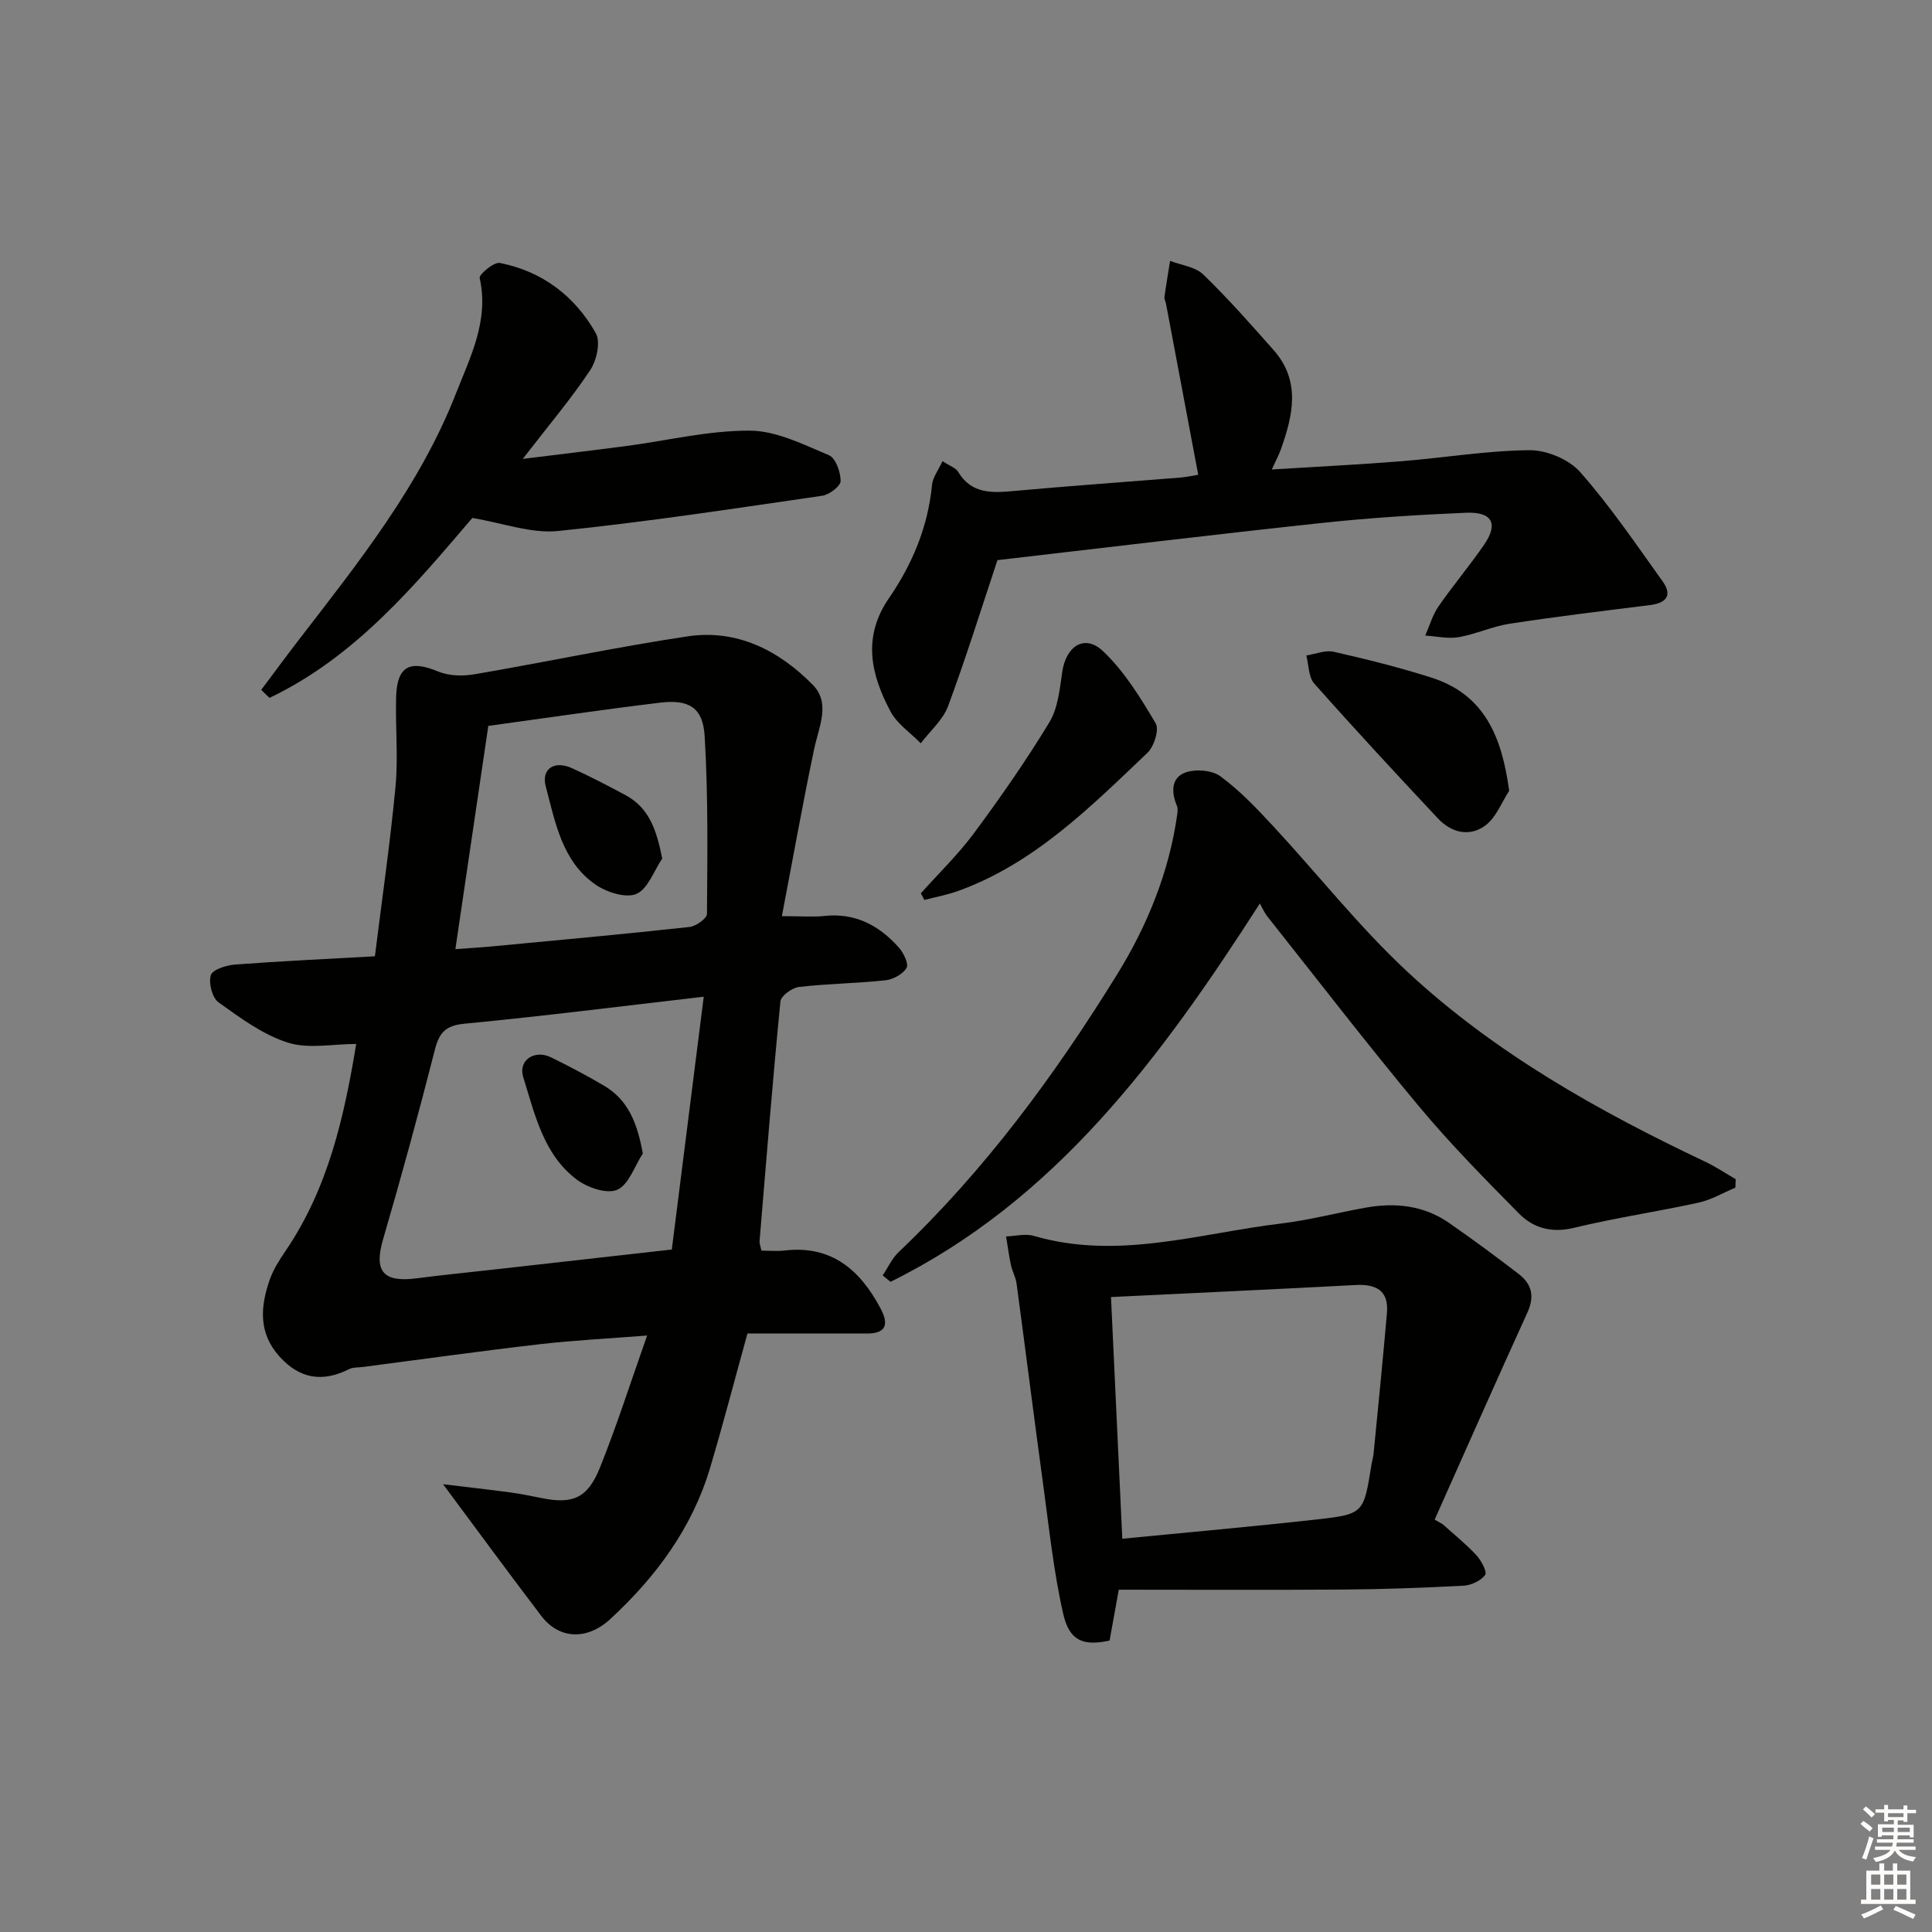 <svg enable-background="new 0 0 400 400" viewBox="0 0 400 400" xmlns="http://www.w3.org/2000/svg"><rect x="0" y="0" width="400" height="400" fill="#808080" stroke="none"/><g fill="#010100"><path d="m161.88 189.68c4.2 0 6.52.21 8.8-.04 6.4-.69 11.35 1.97 15.41 6.53.98 1.1 2.09 3.38 1.6 4.22-.76 1.3-2.78 2.4-4.38 2.57-5.94.64-11.95.69-17.89 1.38-1.43.17-3.73 1.84-3.84 2.99-1.62 16.53-2.95 33.1-4.32 49.65-.04.46.17.93.38 1.95 1.59 0 3.23.16 4.83-.03 9.75-1.12 15.63 4.07 19.85 12.02 1.64 3.09 1.33 5.17-2.8 5.17-8.28 0-16.55 0-24.77 0-2.59 9.36-5 18.62-7.72 27.78-3.71 12.47-11.19 22.56-20.62 31.29-4.83 4.48-10.6 4.28-14.33-.59-6.65-8.71-13.11-17.56-20.35-27.28 5.03.61 9.52 1.11 13.99 1.71 2.13.29 4.25.72 6.36 1.15 6.46 1.32 9.56.09 12.13-6.29 3.51-8.74 6.37-17.73 9.77-27.35-7.83.61-15.05.97-22.2 1.79-12.21 1.41-24.39 3.12-36.58 4.71-.99.13-2.09.04-2.94.46-5.48 2.77-10.21 2.02-14.38-2.6-4.4-4.86-3.99-10.32-2.05-15.88.75-2.16 2.05-4.18 3.35-6.09 8.81-12.99 12.1-27.8 14.57-42.76-4.88 0-9.91 1.08-14.17-.28-5.16-1.65-9.84-5.11-14.33-8.33-1.32-.94-2.1-4.01-1.6-5.63.36-1.17 3.21-2.06 5.02-2.2 9.44-.71 18.9-1.15 28.95-1.71 1.47-11.86 3.17-23.49 4.27-35.17.57-6.11-.05-12.33.12-18.49.18-6.42 2.84-7.75 8.71-5.3 2.23.93 5.11.99 7.54.57 14.72-2.52 29.35-5.64 44.11-7.85 10.23-1.53 18.92 2.93 25.91 10.04 3.74 3.81 1.25 8.7.29 13.25-2.37 11.27-4.39 22.63-6.69 34.64zm-16.18 16.68c-17.48 2.02-33.46 4.05-49.48 5.58-3.9.37-5.26 1.77-6.18 5.38-3.35 13.16-6.94 26.27-10.74 39.31-1.91 6.55-.01 8.94 6.98 8.03 5.27-.69 10.55-1.2 15.83-1.8 12.15-1.37 24.31-2.73 36.98-4.16 2.2-17.41 4.36-34.47 6.61-52.34zm-51.42-9.85c2.93-.22 5.38-.35 7.82-.59 13.56-1.28 27.12-2.52 40.66-4 1.34-.15 3.6-1.76 3.61-2.71.09-12.28.26-24.58-.48-36.83-.36-5.9-3.26-7.62-9.24-6.9-11.99 1.45-23.95 3.22-35.55 4.81-2.29 15.47-4.51 30.51-6.82 46.22z"/><path d="m298.7 315.58c2.34 2.11 4.82 4.09 6.96 6.4 1.02 1.1 2.28 3.49 1.83 4.09-.91 1.21-2.89 2.15-4.48 2.23-8.3.44-16.62.74-24.94.8-15.44.11-30.89.03-46.44.03-.74 4.1-1.32 7.32-1.9 10.53-5.4 1.17-8.32.12-9.6-5.52-1.98-8.68-2.9-17.61-4.11-26.46-1.91-13.97-3.67-27.96-5.55-41.94-.17-1.29-.88-2.5-1.16-3.79-.42-1.97-.68-3.97-1.01-5.96 1.91-.06 3.98-.63 5.72-.12 17.35 5.08 34.16-.5 51.12-2.54 5.92-.71 11.73-2.25 17.61-3.3 6.11-1.09 12.01-.48 17.23 3.14 4.92 3.41 9.73 6.97 14.48 10.62 2.67 2.05 3.3 4.61 1.79 7.92-6.5 14.26-12.83 28.6-19.22 42.91.56.33 1.11.64 1.67.96zm-68.68-47.04c.79 16.84 1.56 33.37 2.34 50.04 13.58-1.33 26.96-2.51 40.31-4 9.68-1.09 9.66-1.28 11.26-11.22.13-.82.38-1.62.46-2.45.94-9.69 1.93-19.38 2.76-29.08.4-4.66-2.26-6.01-6.51-5.78-16.57.88-33.16 1.64-50.62 2.49z"/><path d="m195.13 95.47c1.62 1.07 2.76 1.42 3.21 2.17 2.81 4.72 7.12 4.42 11.73 4 11.41-1.04 22.83-1.84 34.25-2.76 1.44-.12 2.87-.44 3.76-.58-2.27-12.04-4.46-23.7-6.66-35.37-.09-.49-.39-.99-.33-1.45.34-2.5.77-4.98 1.16-7.47 2.33.9 5.22 1.22 6.87 2.82 5.11 4.94 9.83 10.3 14.55 15.63 5.69 6.43 4.03 13.52 1.51 20.61-.38 1.07-.94 2.08-1.87 4.13 9.33-.58 17.99-1 26.63-1.69 8.92-.71 17.82-2.22 26.74-2.3 3.55-.03 8.18 1.91 10.5 4.55 6.22 7.06 11.54 14.92 17.04 22.59 2.1 2.94.75 4.51-2.63 4.93-9.69 1.21-19.39 2.38-29.05 3.86-3.57.55-6.98 2.16-10.55 2.78-2.22.38-4.6-.19-6.91-.33.89-2.01 1.5-4.22 2.72-6 3.02-4.37 6.47-8.45 9.48-12.83 2.98-4.34 1.68-6.83-3.75-6.6-9.95.42-19.92 1.05-29.82 2.11-22.44 2.4-44.84 5.12-67.2 7.7-3.28 9.86-6.48 20.14-10.22 30.23-1.06 2.87-3.73 5.14-5.66 7.69-2.13-2.18-4.89-4.01-6.26-6.59-4.06-7.62-5.87-15.38-.33-23.44 4.84-7.04 8.12-14.84 8.93-23.53.17-1.52 1.28-2.93 2.16-4.86z"/><path d="m359.29 245.89c-2.52 1.05-4.94 2.51-7.56 3.09-8.59 1.88-17.32 3.16-25.86 5.23-4.6 1.11-8.38.08-11.38-2.96-7.11-7.2-14.24-14.43-20.71-22.19-10.76-12.91-21.01-26.24-31.46-39.41-.51-.65-.84-1.45-1.48-2.59-20.57 32.03-42.3 61.43-76.47 78.33-.54-.44-1.08-.88-1.62-1.33 1.09-1.63 1.93-3.52 3.32-4.84 17.88-16.99 32.38-36.69 45.25-57.53 6.17-9.99 10.69-21.01 12.39-32.89.09-.65.2-1.4-.04-1.96-1.19-2.78-1.2-5.79 1.68-6.87 2.11-.79 5.55-.54 7.3.74 3.98 2.91 7.46 6.58 10.84 10.22 9.36 10.08 17.92 20.99 27.96 30.32 18.07 16.78 39.43 28.77 61.62 39.28 2.18 1.03 4.2 2.4 6.29 3.61-.02.57-.05 1.16-.07 1.75z"/><path d="m54.08 142.83c2.64-3.52 5.25-7.07 7.93-10.55 12.3-15.94 24.91-31.75 32.35-50.71 2.96-7.56 6.94-15.19 4.95-24-.17-.75 2.97-3.37 4.18-3.13 8.78 1.73 15.53 6.86 19.87 14.55 1.02 1.81.17 5.64-1.16 7.64-3.95 5.93-8.58 11.41-13.97 18.38 8.03-1 14.76-1.79 21.47-2.67 8.53-1.13 17.06-3.23 25.58-3.18 5.48.03 11.07 2.88 16.35 5.09 1.39.58 2.42 3.51 2.41 5.35-.01 1.05-2.33 2.82-3.8 3.04-18.22 2.64-36.43 5.44-54.74 7.3-5.5.56-11.28-1.63-17.71-2.7-11.82 13.83-24.18 28.76-42 37.25-.57-.55-1.14-1.11-1.71-1.66z"/><path d="m190.65 184.95c3.71-4.15 7.75-8.05 11.04-12.5 5.49-7.42 10.8-15.03 15.58-22.92 1.78-2.95 2.14-6.88 2.66-10.44.78-5.34 4.64-7.86 8.42-4.29 4.43 4.18 7.77 9.65 10.92 14.96.77 1.3-.34 4.81-1.72 6.12-11.78 11.19-23.32 22.81-39.08 28.55-2.29.83-4.72 1.28-7.09 1.9-.24-.47-.48-.93-.73-1.38z"/><path d="m312.46 163.72c-1.58 2.43-2.69 5.48-4.86 7.13-3.29 2.5-7.09 1.59-9.89-1.4-8.64-9.21-17.23-18.48-25.61-27.93-1.2-1.36-1.13-3.85-1.64-5.81 1.9-.29 3.92-1.16 5.66-.77 6.79 1.54 13.57 3.23 20.2 5.34 10.99 3.49 14.6 12.14 16.14 23.44z"/><path d="m133.09 238.82c-1.72 2.62-2.9 6.45-5.3 7.51-2.13.94-6.18-.45-8.39-2.12-6.9-5.2-8.67-13.53-11.07-21.2-1.1-3.54 2.38-5.76 5.75-4.1 3.71 1.82 7.37 3.75 10.93 5.84 5.06 2.97 6.93 7.76 8.08 14.07z"/><path d="m137.11 177.75c-1.74 2.56-2.97 6.31-5.36 7.33-2.2.93-6.15-.35-8.45-1.93-6.91-4.78-8.32-12.85-10.29-20.25-1.01-3.77 1.78-5.49 5.38-3.87 3.76 1.7 7.42 3.62 11.06 5.56 4.96 2.66 6.47 7.22 7.66 13.16z"/></g><path d="m385.2 377.6.6-.6c.6.4 1.3.9 1.9 1.5l-.6.7c-.8-.6-1.4-1.1-1.9-1.6zm.3 7.1c.6-1.4 1.1-2.9 1.5-4.5.3.1.6.3.9.4-.5 1.4-1 2.9-1.5 4.4zm.2-10.1.6-.6c.7.5 1.3 1.1 1.9 1.6l-.7.7c-.6-.6-1.2-1.2-1.8-1.7zm8.4-.8h.8v.9h1.8v.7h-1.8v1.8h-.8v-.3h-1.2v.9h3.3v2.6h-.8v-.4h-2.5c0 .3 0 .6-.1.8h3.4v.7h-3.5c0 .3-.1.6-.1.8h4v.7h-3.5c.7.9 1.9 1.3 3.6 1.5-.2.2-.4.5-.6.9-1.9-.3-3.2-1.1-3.8-2.3-.5 1.1-1.8 2-3.9 2.4-.2-.3-.4-.5-.6-.8 1.9-.4 3.1-.9 3.6-1.7h-3.2v-.7h3.5c.1-.2.1-.5.2-.8h-3.3v-.7h3.4c0-.2 0-.5 0-.8h-2.4v.3h-.8v-2.6h3.3v-.9h-1.2v.3h-.8v-1.8h-1.8v-.7h1.8v-.9h.8v.9h3.2zm-4.4 5.5h2.4c0-.3 0-.6 0-.9h-2.4zm1.2-3.1h3.2v-.8h-3.2zm4.4 2.2h-2.4v.9h2.5v-.9z" fill="#fcfbfa"/><path d="m389.2 385.8h.9v1.5h1.8v-1.5h.9v1.5h2.7v6h1.1v.9h-11.3v-.9h1.1v-6h2.7v-1.5zm.2 8.7.5.8c-1.2.6-2.5 1.3-4 1.9-.2-.3-.3-.6-.6-.8 1.6-.6 3-1.3 4.1-1.9zm-2-4.3h1.9v-2.1h-1.9zm0 3.1h1.9v-2.2h-1.9zm2.7-3.1h1.9v-2.1h-1.9zm0 3.1h1.9v-2.2h-1.9zm2.4 1.3c1.4.6 2.7 1.2 4.1 1.8l-.5.9c-1.5-.7-2.8-1.4-4.1-1.9zm2.2-6.5h-1.9v2.1h1.9zm-1.9 5.2h1.9v-2.2h-1.9z" fill="#fcfbfa"/></svg>